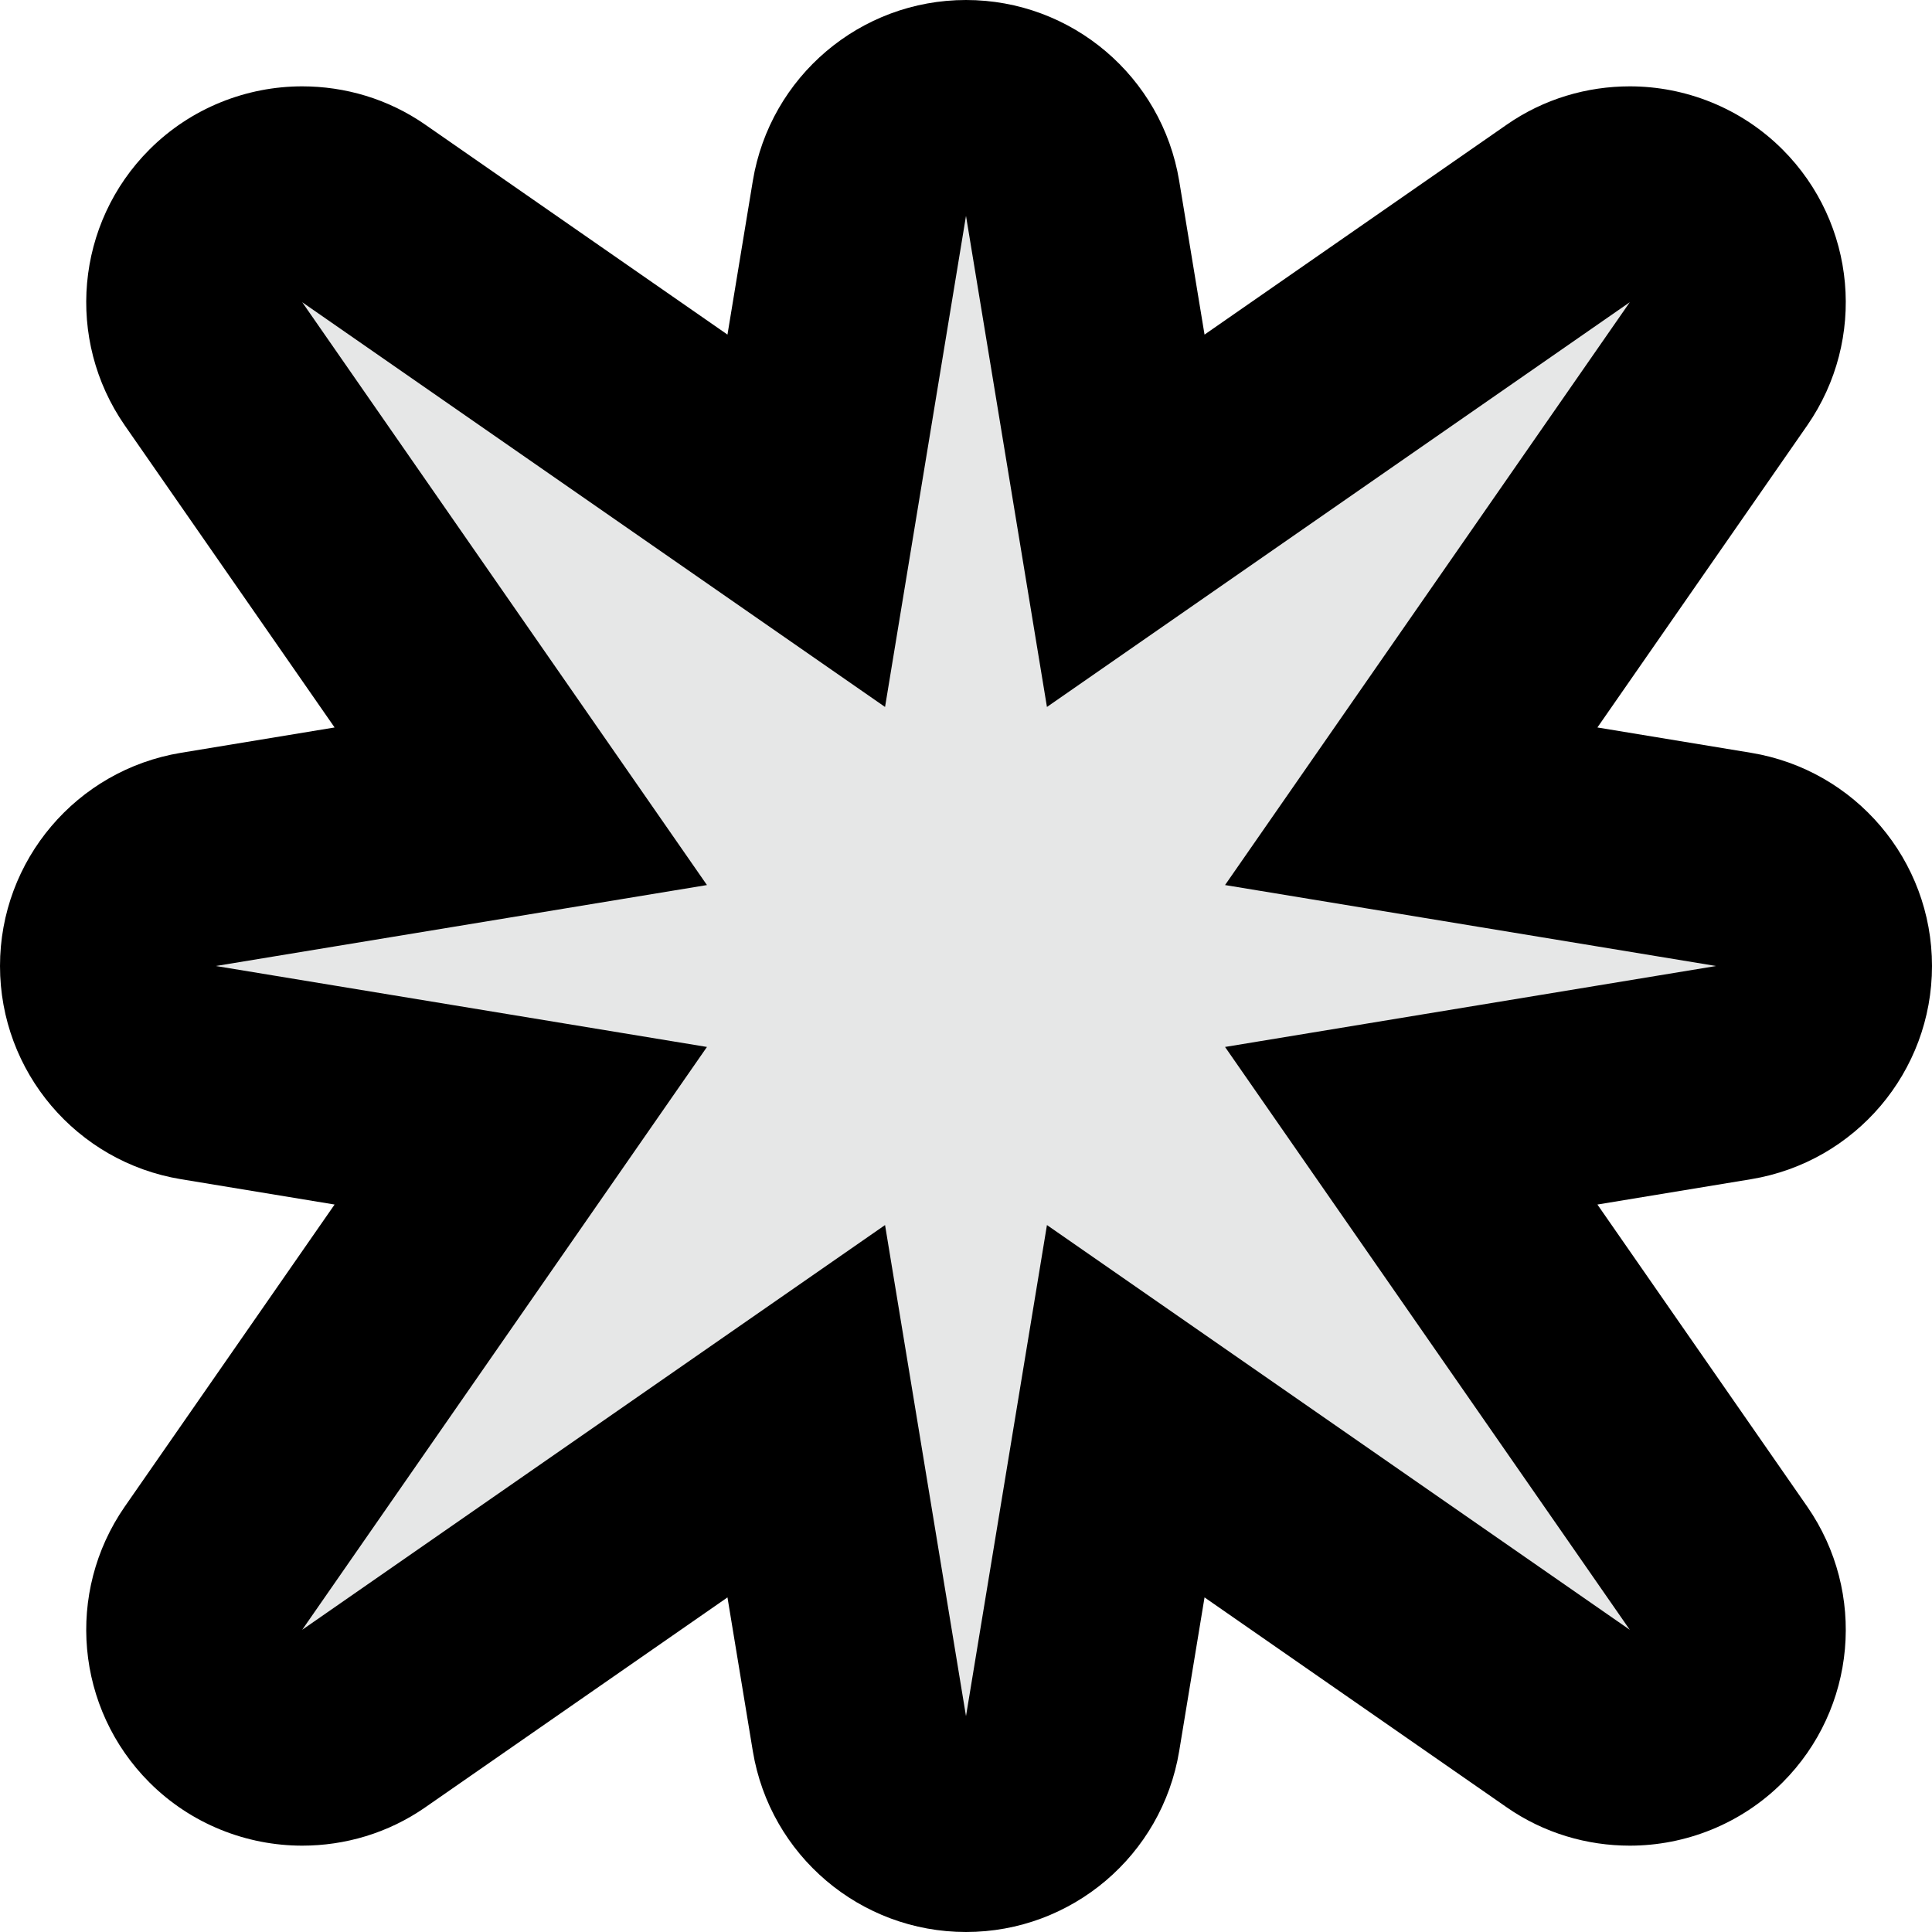 <?xml version="1.0" encoding="UTF-8"?>
<svg id="Layer_1" data-name="Layer 1" xmlns="http://www.w3.org/2000/svg" viewBox="0 0 35.8 35.8">
  <defs>
    <style>
      .cls-1 {
        fill: #e6e7e7;
      }
    </style>
  </defs>
  <g id="Layer_1-2" data-name="Layer 1-2">
    <g>
      <path class="cls-1" d="m17.9,33.8c-.98,0-1.81-.71-1.97-1.67l-.99-5.98-8.2,5.69c-.35.24-.74.36-1.14.36-.52,0-1.03-.2-1.41-.59-.68-.68-.78-1.76-.23-2.55l5.69-8.2-5.98-.99c-.97-.16-1.67-.99-1.67-1.97s.71-1.81,1.67-1.97l5.98-.99L3.96,6.74c-.55-.79-.46-1.87.23-2.55.39-.39.9-.59,1.41-.59.4,0,.79.12,1.14.36l8.2,5.69.99-5.98c.16-.97.99-1.67,1.97-1.67s1.81.71,1.97,1.67l.99,5.98,8.2-5.69c.35-.24.74-.36,1.14-.36.52,0,1.03.2,1.41.59.68.68.78,1.76.23,2.55l-5.69,8.2,5.98.99c.97.16,1.67.99,1.67,1.97s-.71,1.81-1.67,1.97l-5.98.99,5.69,8.2c.55.79.46,1.87-.23,2.55-.39.39-.9.59-1.41.59-.4,0-.79-.12-1.14-.36l-8.2-5.69-.99,5.98c-.16.97-.99,1.67-1.97,1.67Z"/>
      <path d="m17.9,4l1.5,9.1,10.8-7.5-7.5,10.8,9.1,1.5-9.1,1.5,7.5,10.8-10.8-7.5-1.5,9.1-1.5-9.1-10.8,7.5,7.5-10.8-9.1-1.5,9.1-1.5L5.6,5.6l10.8,7.5,1.5-9.1m0-4c-1.96,0-3.63,1.42-3.95,3.35l-.47,2.85-5.6-3.89c-.69-.48-1.49-.71-2.28-.71-1.03,0-2.06.4-2.83,1.17-1.37,1.37-1.56,3.52-.46,5.11l3.89,5.6-2.85.47c-1.93.32-3.35,1.99-3.35,3.95s1.42,3.63,3.35,3.95l2.85.47-3.89,5.6c-1.1,1.59-.91,3.74.46,5.11.77.77,1.8,1.17,2.83,1.17.79,0,1.59-.23,2.28-.71l5.6-3.89.47,2.85c.32,1.93,1.99,3.35,3.95,3.35s3.63-1.42,3.95-3.35l.47-2.85,5.6,3.89c.69.48,1.49.71,2.28.71,1.03,0,2.06-.4,2.83-1.17,1.37-1.37,1.56-3.52.46-5.11l-3.89-5.6,2.85-.47c1.93-.32,3.35-1.99,3.35-3.95s-1.42-3.63-3.35-3.95l-2.85-.47,3.89-5.6c1.1-1.59.91-3.74-.46-5.11-.77-.77-1.8-1.17-2.83-1.17-.79,0-1.59.23-2.28.71l-5.6,3.89-.47-2.85c-.32-1.93-1.99-3.35-3.95-3.35h0Z"/>
    </g>
  </g>
</svg>